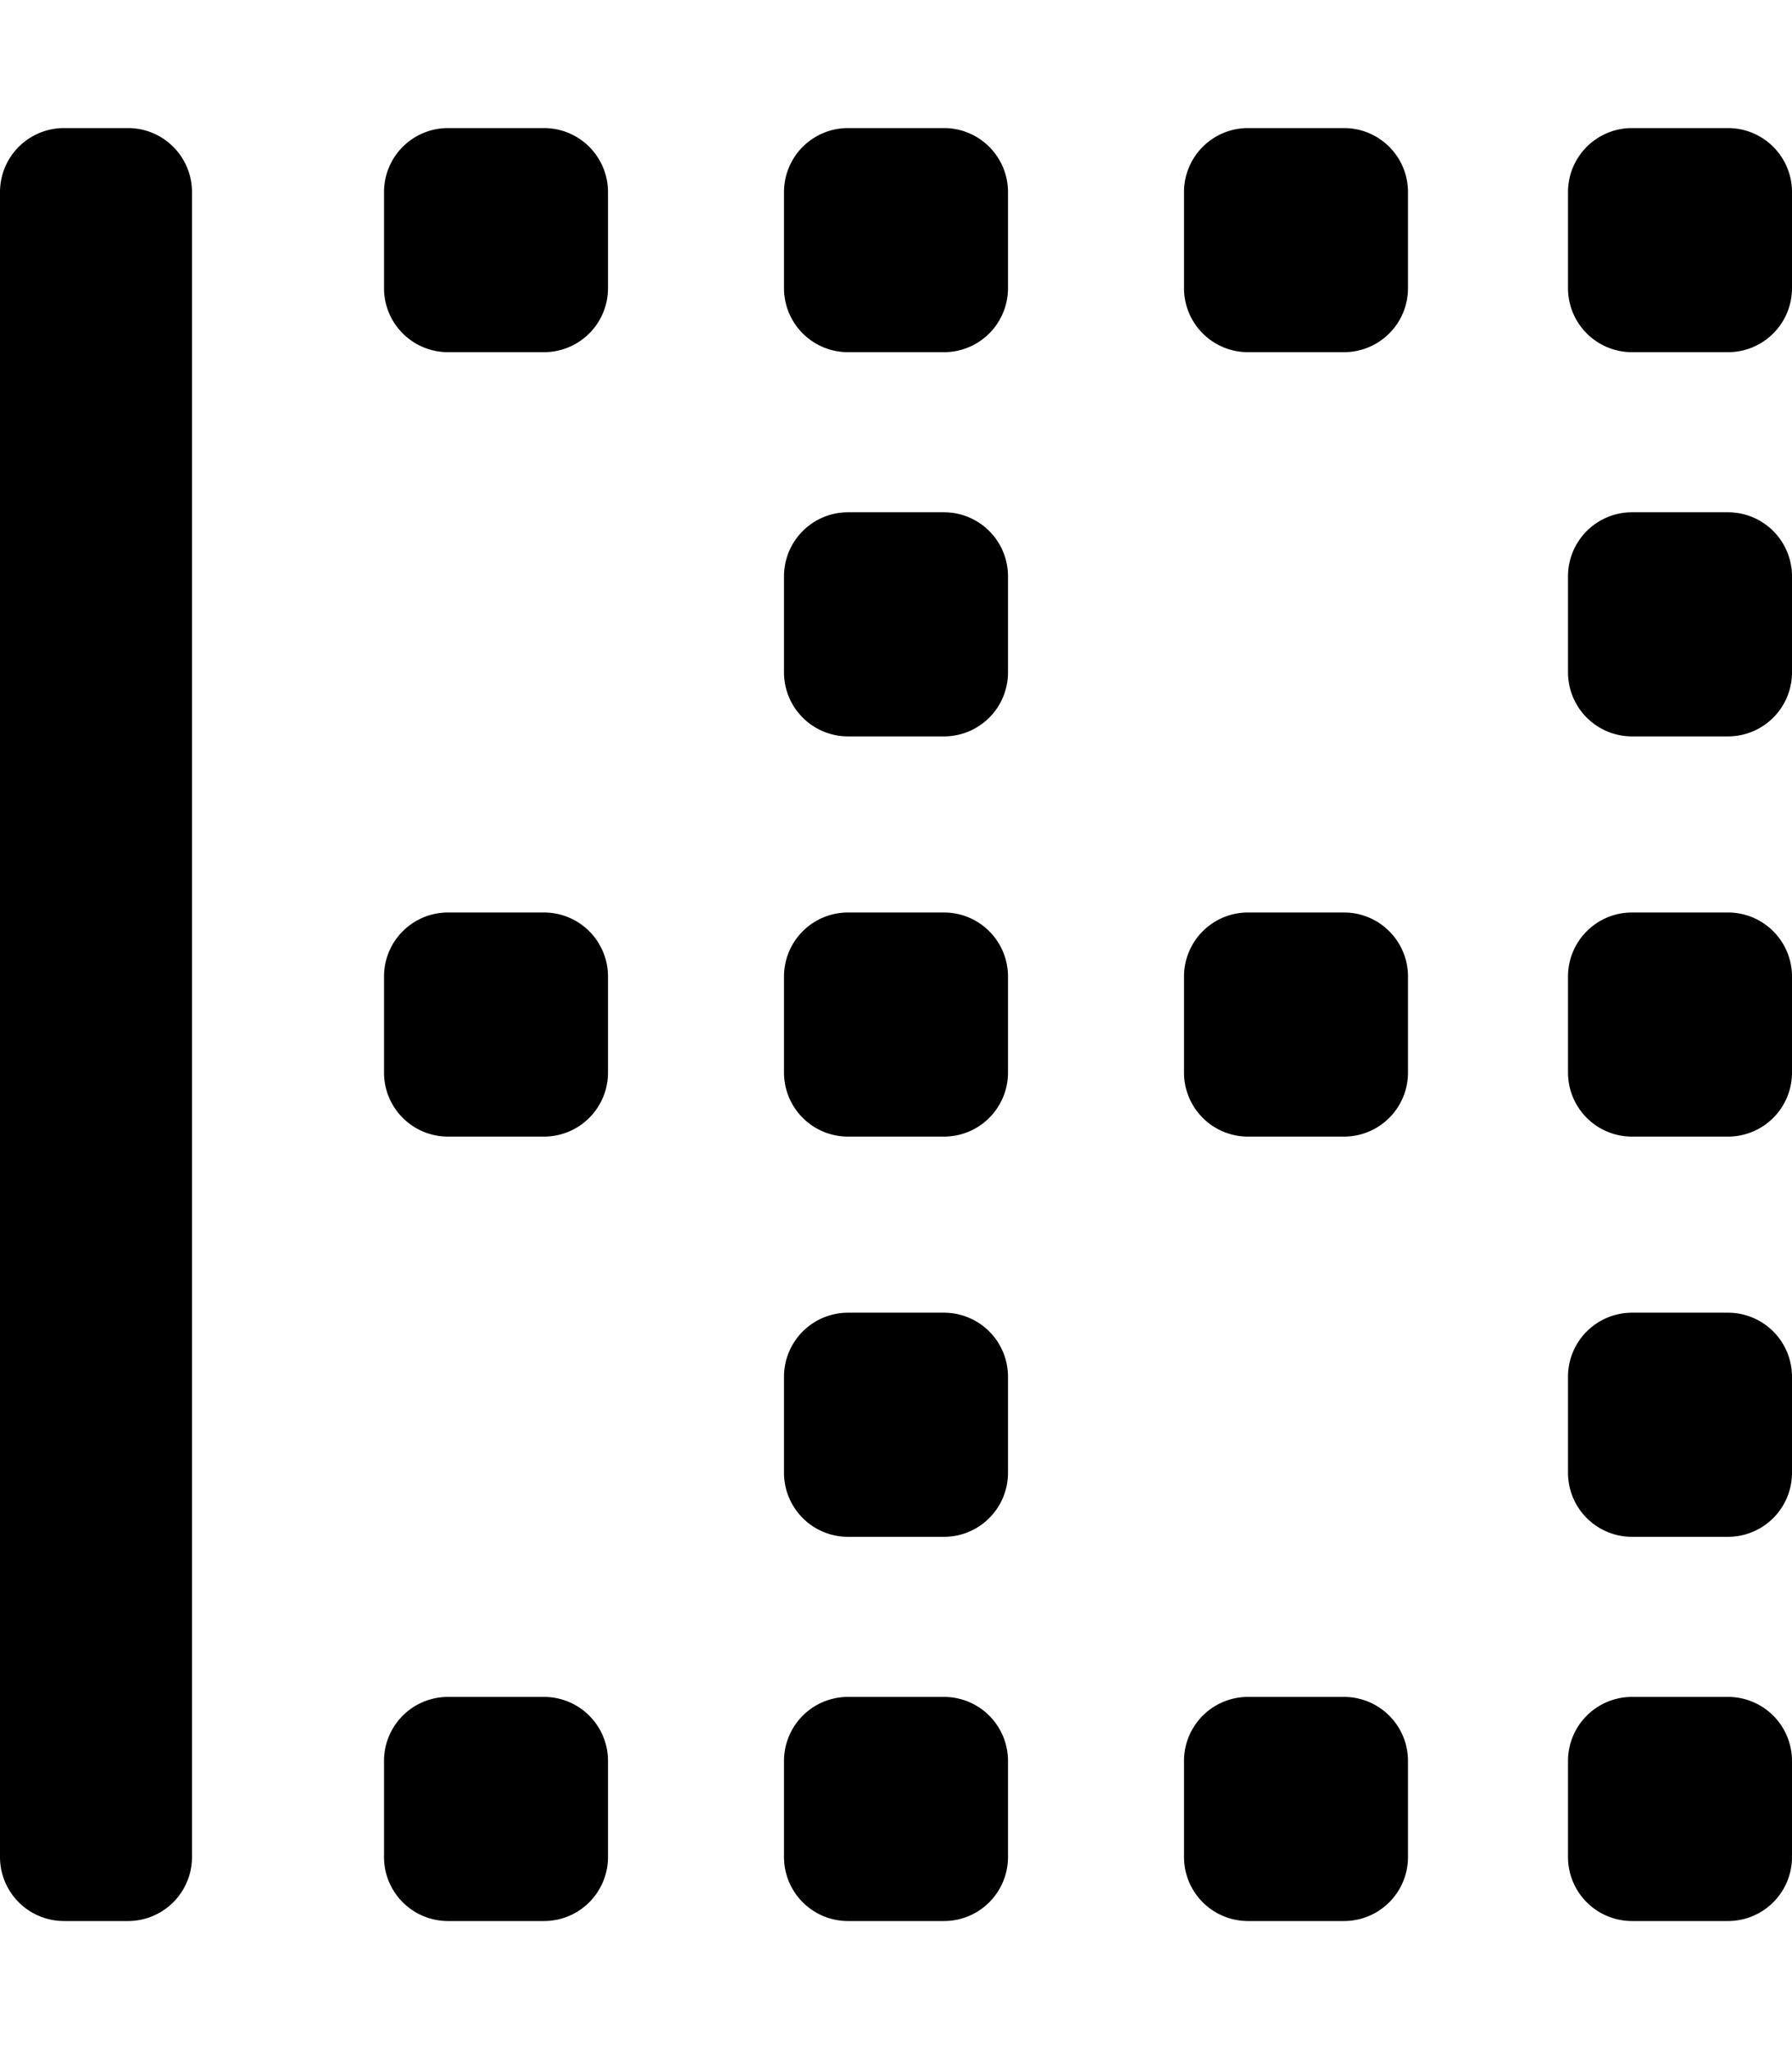 <svg xmlns="http://www.w3.org/2000/svg"
     viewBox="0 0 448 512"><!-- Font Awesome Pro 5.15.2 by @fontawesome - https://fontawesome.com License - https://fontawesome.com/license (Commercial License) -->
    <path d="M32 32H16A16 16 0 0 0 0 48v416a16 16 0 0 0 16 16h16a16 16 0 0 0 16-16V48a16 16 0 0 0-16-16zm204 392h-24a16 16 0 0 0-16 16v24a16 16 0 0 0 16 16h24a16 16 0 0 0 16-16v-24a16 16 0 0 0-16-16zm0-96h-24a16 16 0 0 0-16 16v24a16 16 0 0 0 16 16h24a16 16 0 0 0 16-16v-24a16 16 0 0 0-16-16zm0-200h-24a16 16 0 0 0-16 16v24a16 16 0 0 0 16 16h24a16 16 0 0 0 16-16v-24a16 16 0 0 0-16-16zM136 32h-24a16 16 0 0 0-16 16v24a16 16 0 0 0 16 16h24a16 16 0 0 0 16-16V48a16 16 0 0 0-16-16zm100 0h-24a16 16 0 0 0-16 16v24a16 16 0 0 0 16 16h24a16 16 0 0 0 16-16V48a16 16 0 0 0-16-16zM136 424h-24a16 16 0 0 0-16 16v24a16 16 0 0 0 16 16h24a16 16 0 0 0 16-16v-24a16 16 0 0 0-16-16zm0-196h-24a16 16 0 0 0-16 16v24a16 16 0 0 0 16 16h24a16 16 0 0 0 16-16v-24a16 16 0 0 0-16-16zm100 0h-24a16 16 0 0 0-16 16v24a16 16 0 0 0 16 16h24a16 16 0 0 0 16-16v-24a16 16 0 0 0-16-16zm196-100h-24a16 16 0 0 0-16 16v24a16 16 0 0 0 16 16h24a16 16 0 0 0 16-16v-24a16 16 0 0 0-16-16zm0 100h-24a16 16 0 0 0-16 16v24a16 16 0 0 0 16 16h24a16 16 0 0 0 16-16v-24a16 16 0 0 0-16-16zm0-196h-24a16 16 0 0 0-16 16v24a16 16 0 0 0 16 16h24a16 16 0 0 0 16-16V48a16 16 0 0 0-16-16zm-96 392h-24a16 16 0 0 0-16 16v24a16 16 0 0 0 16 16h24a16 16 0 0 0 16-16v-24a16 16 0 0 0-16-16zm96-96h-24a16 16 0 0 0-16 16v24a16 16 0 0 0 16 16h24a16 16 0 0 0 16-16v-24a16 16 0 0 0-16-16zm-96-100h-24a16 16 0 0 0-16 16v24a16 16 0 0 0 16 16h24a16 16 0 0 0 16-16v-24a16 16 0 0 0-16-16zm96 196h-24a16 16 0 0 0-16 16v24a16 16 0 0 0 16 16h24a16 16 0 0 0 16-16v-24a16 16 0 0 0-16-16zM336 32h-24a16 16 0 0 0-16 16v24a16 16 0 0 0 16 16h24a16 16 0 0 0 16-16V48a16 16 0 0 0-16-16z"/>
</svg>
